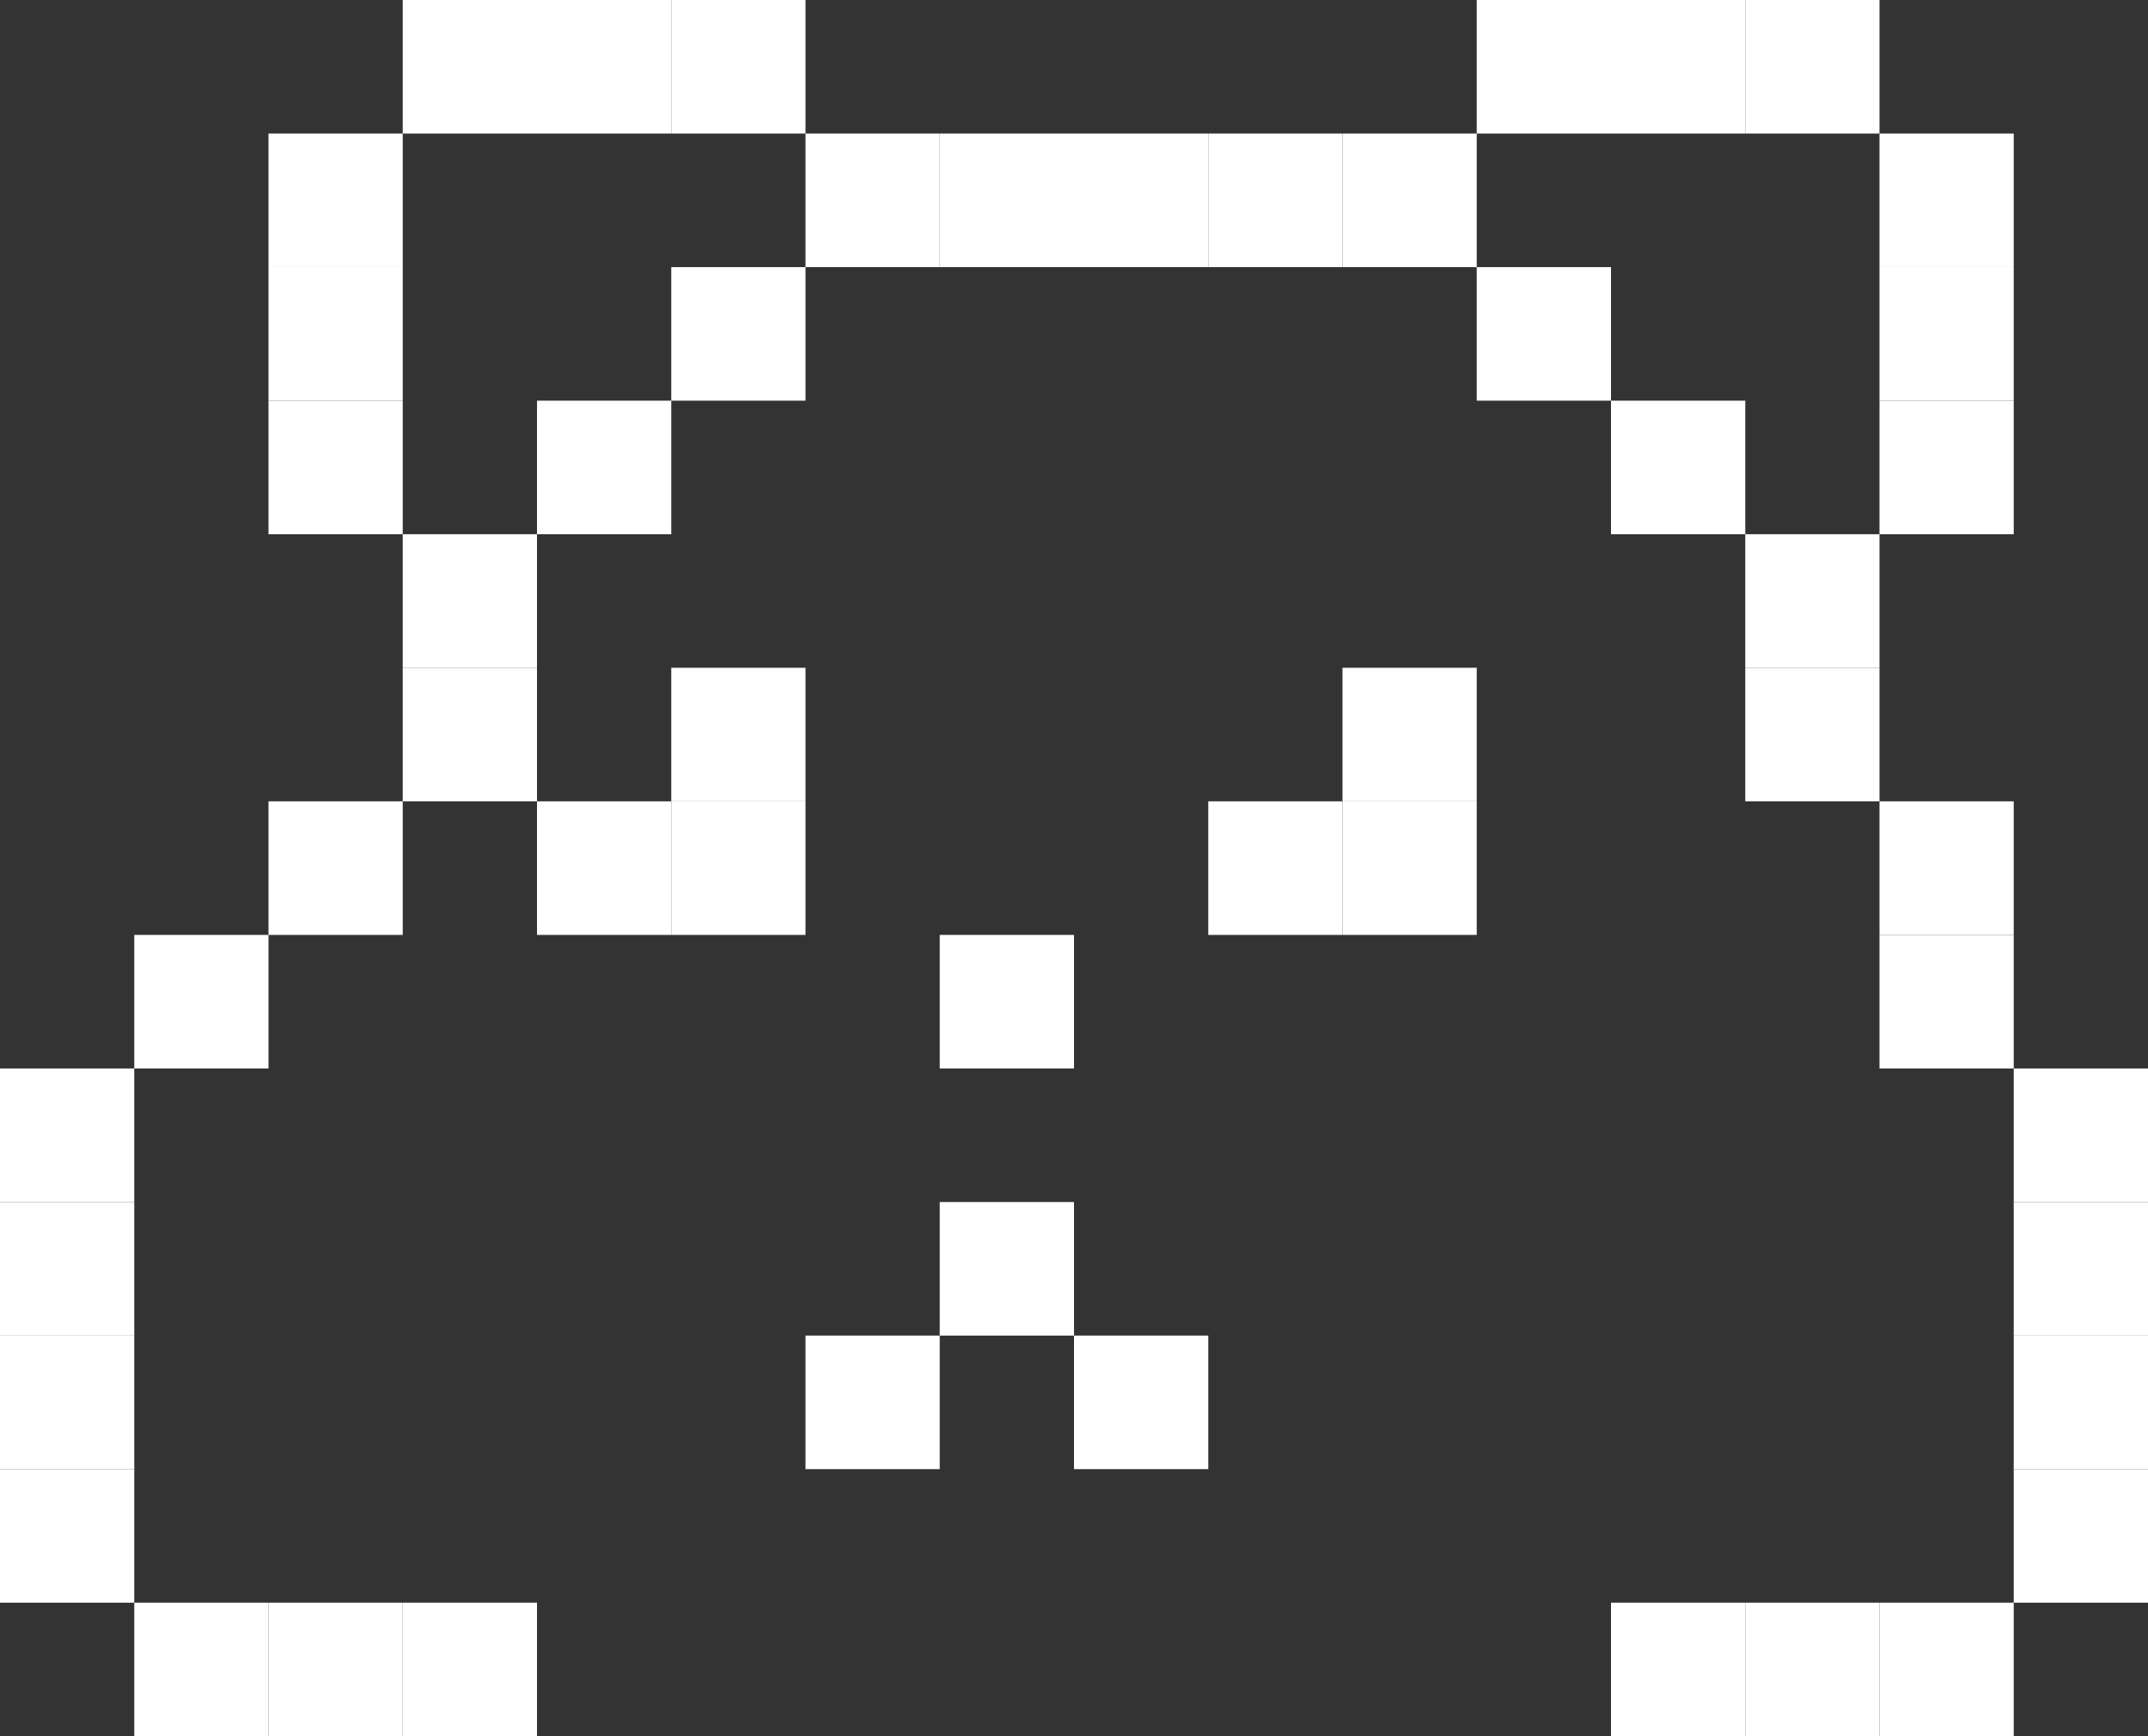 <svg width="47" height="38" viewBox="0 0 47 38" fill="none" xmlns="http://www.w3.org/2000/svg">
<rect x="0" y="0" width="47" height="38" fill="#333333" stroke="none"/>
<path d="M20.562 20.462H23.5V23.385H20.562V20.462Z" fill="white"/>
<path d="M20.562 29.231V32.154H17.625V29.231H20.562Z" fill="white"/>
<path d="M26.438 29.231V32.154H23.5V29.231H26.438Z" fill="white"/>
<path d="M8.812 14.615H11.75V17.538H8.812V14.615Z" fill="white"/>
<path d="M11.75 17.538H14.688V20.462H11.75V17.538Z" fill="white"/>
<path d="M14.688 17.538H17.625V20.462H14.688V17.538Z" fill="white"/>
<path d="M14.688 14.615H17.625V17.538H14.688V14.615Z" fill="white"/>
<path d="M20.562 26.308H23.5V29.231H20.562V26.308Z" fill="white"/>
<path d="M26.438 17.538H29.375V20.462H26.438V17.538Z" fill="white"/>
<path d="M29.375 14.615H32.312V17.538H29.375V14.615Z" fill="white"/>
<path d="M29.375 17.538H32.312V20.462H29.375V17.538Z" fill="white"/>
<path d="M5.875 2.923H8.812V5.846H5.875V2.923Z" fill="white"/>
<path d="M5.875 5.846H8.812V8.769H5.875V5.846Z" fill="white"/>
<path d="M5.875 8.769H8.812V11.692H5.875V8.769Z" fill="white"/>
<path d="M0 23.385H2.938V26.308H0V23.385Z" fill="white"/>
<path d="M0 26.308H2.938V29.231H0V26.308Z" fill="white"/>
<path d="M0 29.231H2.938V32.154H0V29.231Z" fill="white"/>
<path d="M0 32.154H2.938V35.077H0V32.154Z" fill="white"/>
<path d="M11.75 35.077V38H8.812V35.077H11.75Z" fill="white"/>
<path d="M8.812 35.077V38H5.875V35.077H8.812Z" fill="white"/>
<path d="M5.875 35.077V38H2.938L2.938 35.077H5.875Z" fill="white"/>
<path d="M14.688 5.846H17.625V8.769H14.688V5.846Z" fill="white"/>
<path d="M11.75 8.769H14.688V11.692H11.75V8.769Z" fill="white"/>
<path d="M8.812 11.692H11.75V14.615H8.812V11.692Z" fill="white"/>
<path d="M5.875 17.538H8.812V20.462H5.875V17.538Z" fill="white"/>
<path d="M2.938 20.462H5.875V23.385H2.938V20.462Z" fill="white"/>
<path d="M8.812 0H11.75V2.923H8.812V0Z" fill="white"/>
<path d="M11.75 0H14.688V2.923H11.75V0Z" fill="white"/>
<path d="M14.688 0H17.625V2.923H14.688V0Z" fill="white"/>
<path d="M17.625 2.923H20.562V5.846H17.625V2.923Z" fill="white"/>
<path d="M20.562 2.923H23.5V5.846H20.562V2.923Z" fill="white"/>
<path d="M23.5 2.923H26.438V5.846H23.5V2.923Z" fill="white"/>
<path d="M26.438 2.923H29.375V5.846H26.438V2.923Z" fill="white"/>
<path d="M29.375 2.923H32.312V5.846H29.375V2.923Z" fill="white"/>
<path d="M32.312 5.846H35.25V8.769H32.312V5.846Z" fill="white"/>
<path d="M35.25 8.769H38.188V11.692H35.25V8.769Z" fill="white"/>
<path d="M32.312 0H35.25V2.923H32.312V0Z" fill="white"/>
<path d="M35.25 0H38.188V2.923H35.25V0Z" fill="white"/>
<path d="M38.188 0H41.125V2.923H38.188V0Z" fill="white"/>
<path d="M44.062 2.923V5.846H41.125V2.923H44.062Z" fill="white"/>
<path d="M44.062 5.846V8.769H41.125V5.846H44.062Z" fill="white"/>
<path d="M44.062 8.769V11.692H41.125V8.769H44.062Z" fill="white"/>
<path d="M41.125 11.692V14.615H38.188V11.692H41.125Z" fill="white"/>
<path d="M41.125 14.615V17.538H38.188V14.615H41.125Z" fill="white"/>
<path d="M44.062 17.538V20.462H41.125V17.538H44.062Z" fill="white"/>
<path d="M44.062 20.462V23.385H41.125V20.462H44.062Z" fill="white"/>
<path d="M47 23.385V26.308H44.062V23.385H47Z" fill="white"/>
<path d="M47 26.308V29.231H44.062V26.308H47Z" fill="white"/>
<path d="M47 29.231V32.154H44.062V29.231H47Z" fill="white"/>
<path d="M47 32.154V35.077H44.062V32.154H47Z" fill="white"/>
<path d="M44.062 38H41.125V35.077H44.062V38Z" fill="white"/>
<path d="M41.125 38H38.188V35.077H41.125V38Z" fill="white"/>
<path d="M38.188 38H35.25V35.077H38.188V38Z" fill="white"/>
</svg>
